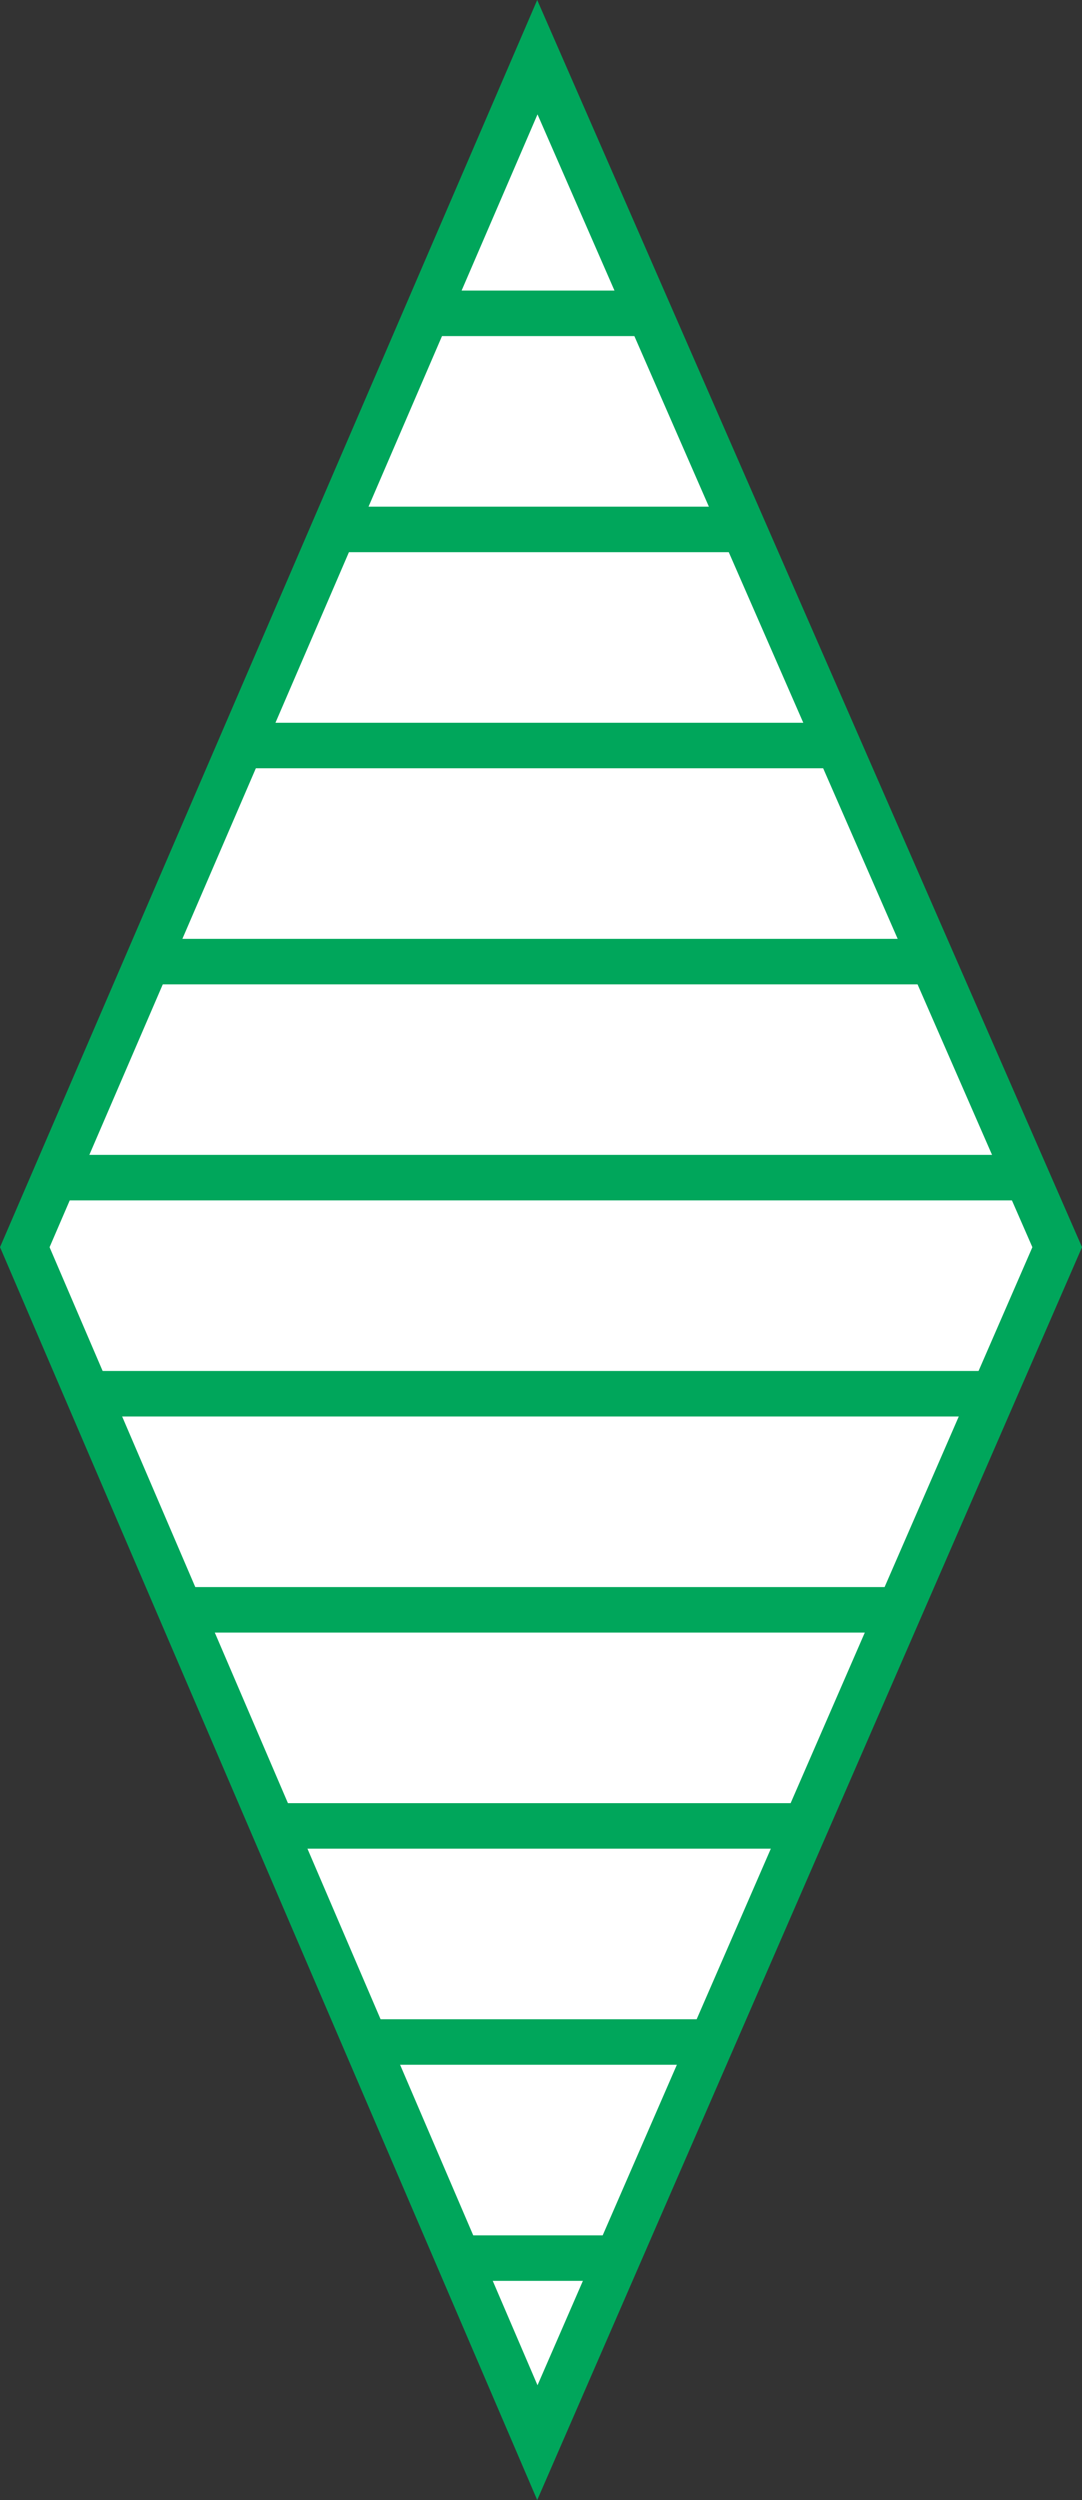 <svg xmlns="http://www.w3.org/2000/svg" viewBox="0 0 142.66 329.61"><rect x="0" y="0" width="142.66" height="329.61" fill="#333333" stroke="none"/><defs><style>.cls-1{fill:#fff;}.cls-1,.cls-2{stroke:#00a65b;stroke-miterlimit:10;stroke-width:6px;}.cls-2{fill:none;}</style></defs><title>diamond-green-shaded</title><g id="Layer_2" data-name="Layer 2"><g id="Layer_1-2" data-name="Layer 1"><polygon class="cls-1" points="70.85 7.54 3.27 164.43 70.85 322.04 139.39 164.43 70.85 7.54"/><line class="cls-2" x1="56.13" y1="41.31" x2="86.11" y2="41.31"/><line class="cls-2" x1="43.64" y1="69.8" x2="97.76" y2="69.8"/><line class="cls-2" x1="31.99" y1="98.29" x2="110.25" y2="98.29"/><line class="cls-2" x1="19.5" y1="126.78" x2="122.74" y2="126.78"/><line class="cls-2" x1="7.01" y1="155.26" x2="135.23" y2="155.26"/><line class="cls-2" x1="11.17" y1="183.75" x2="131.06" y2="183.75"/><line class="cls-2" x1="23.66" y1="212.24" x2="118.58" y2="212.24"/><line class="cls-2" x1="36.15" y1="240.73" x2="104.42" y2="240.73"/><line class="cls-2" x1="47.81" y1="269.22" x2="93.6" y2="269.22"/><line class="cls-2" x1="60.3" y1="297.71" x2="81.11" y2="297.71"/></g></g></svg>
